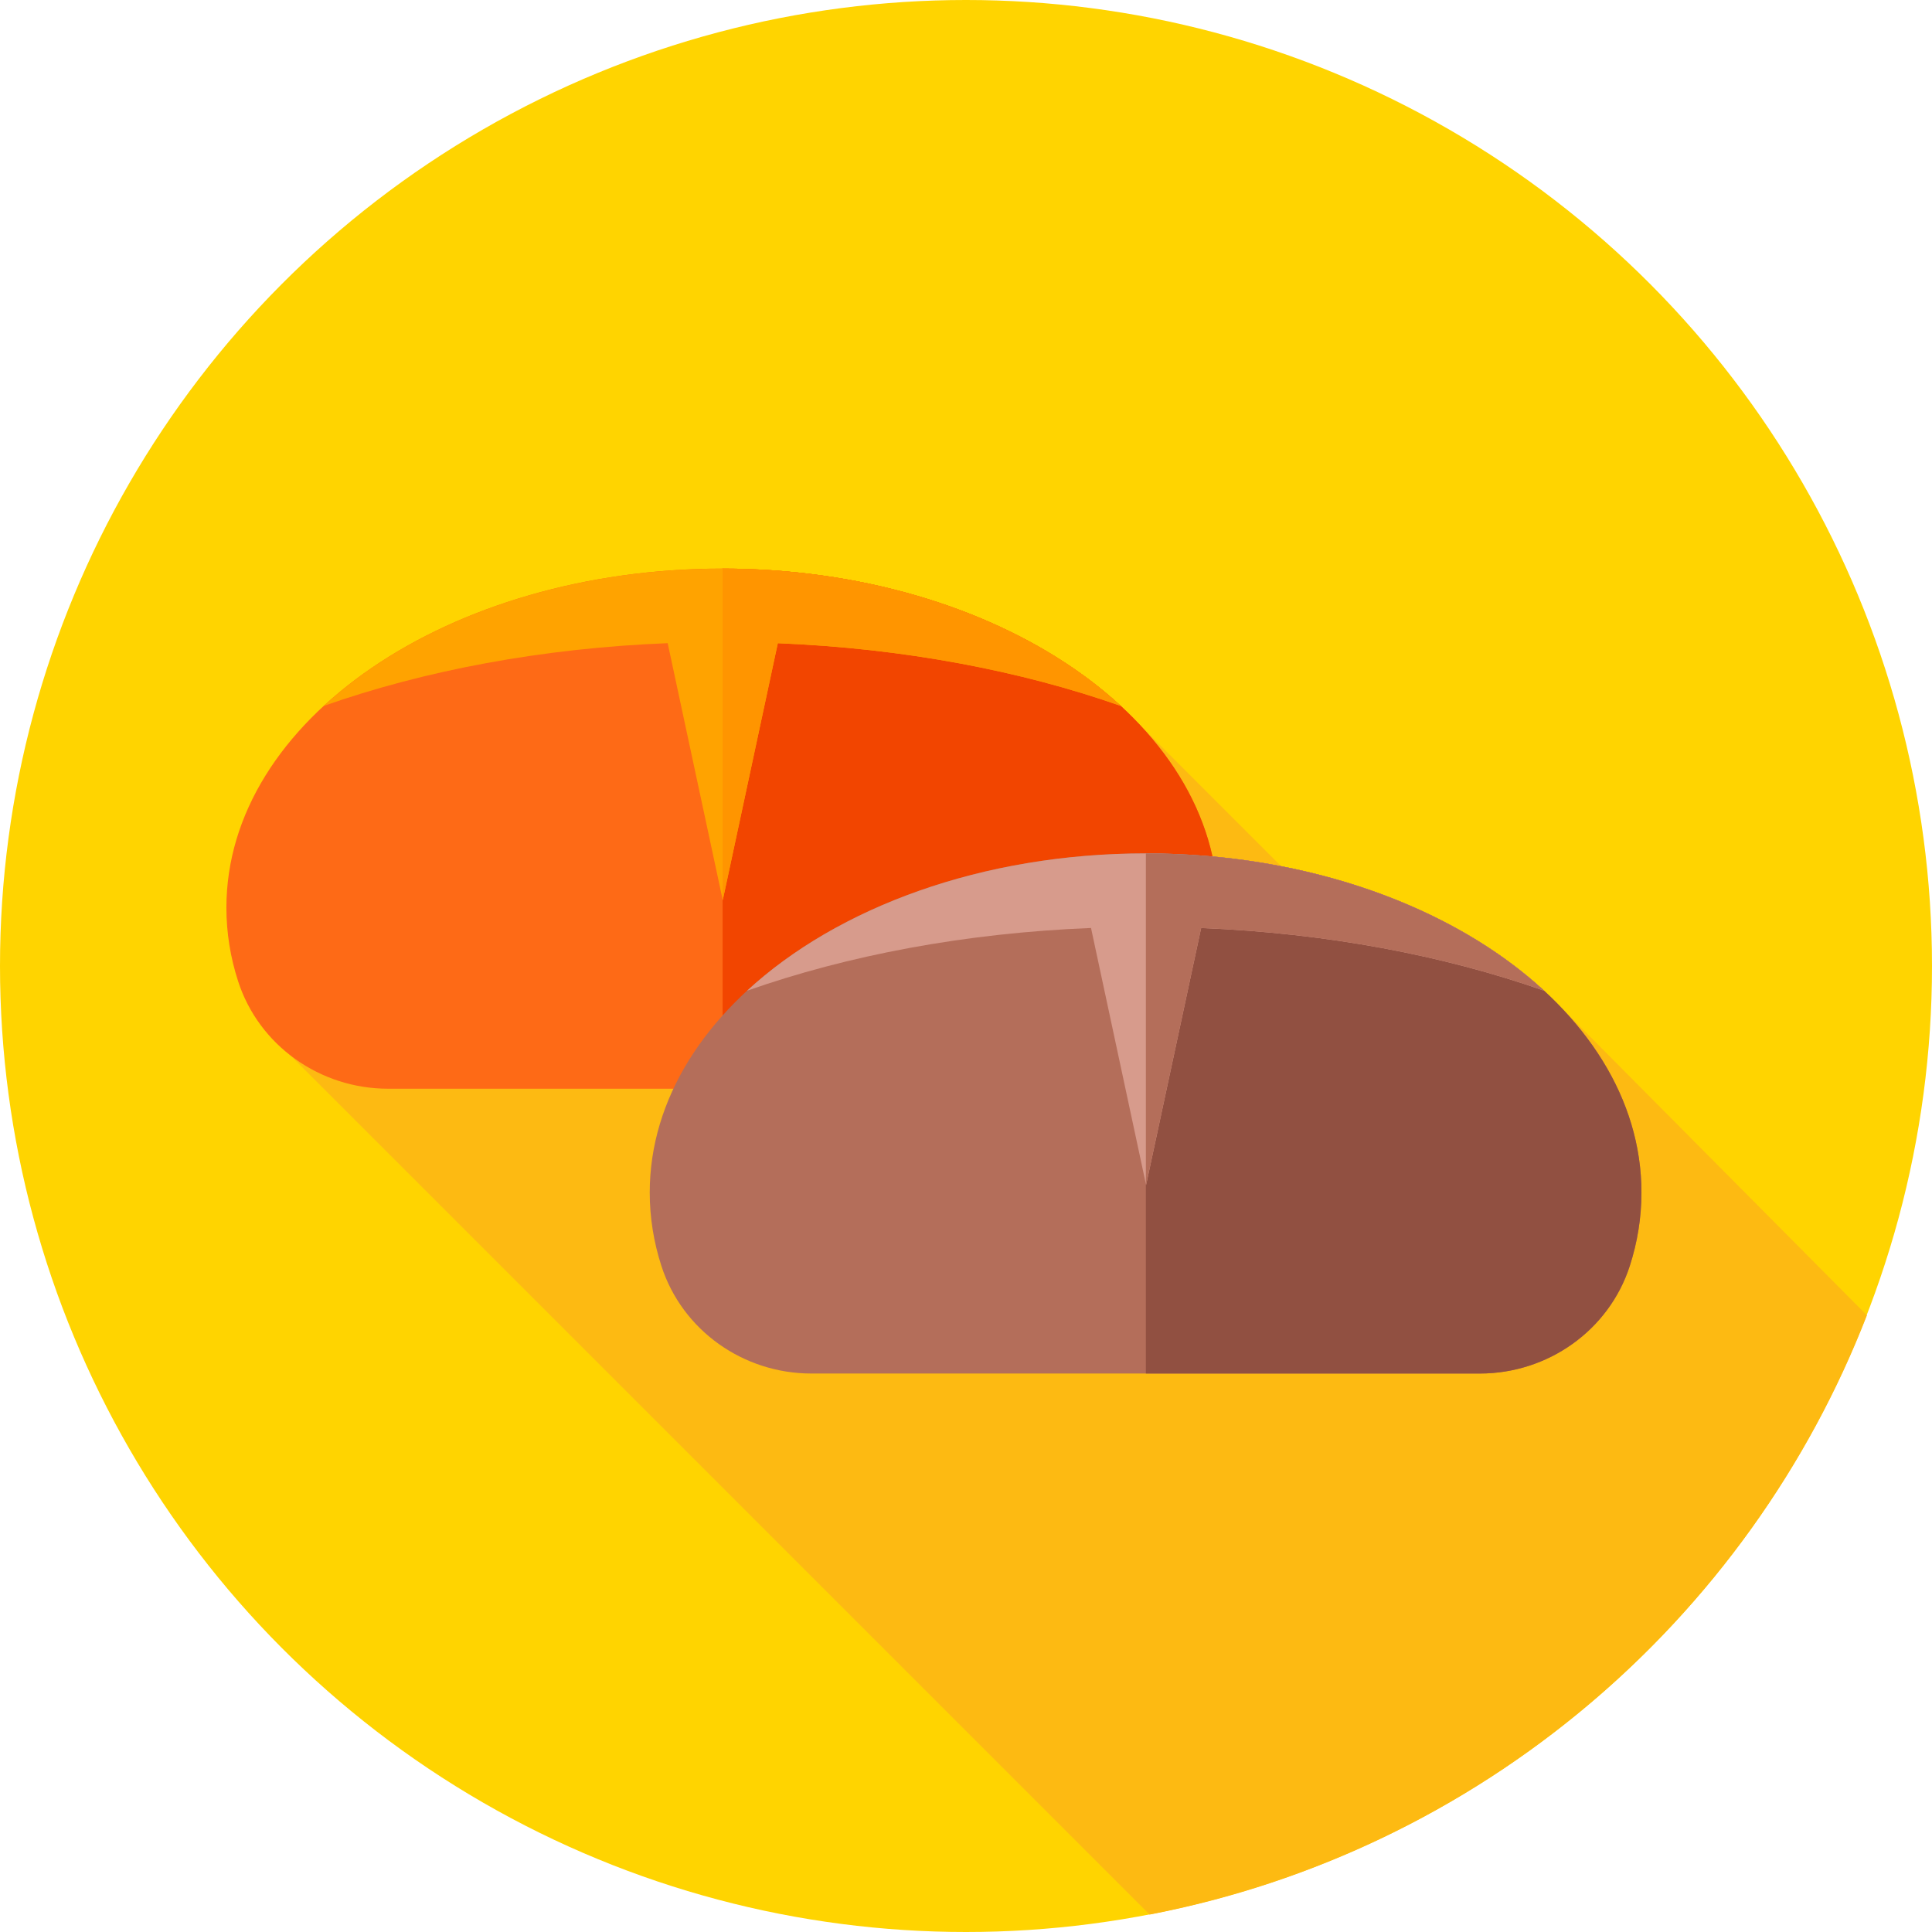 <svg id="Capa_1" enable-background="new 0 0 512 512" height="512" viewBox="0 0 512 512" width="512" xmlns="http://www.w3.org/2000/svg"><circle cx="256" cy="256" fill="#ffd400" r="256"/><path d="m304.654 507.382c87.206-16.779 158.666-77.809 190.095-158.807l-84.118-84.69-21.632 15.162-91.971-91.971-220.028 92.652z" fill="#fdba12"/><path d="m322.813 240.552c0-49.633-58.833-89.869-131.406-89.869s-131.407 40.235-131.407 89.869c0 6.679 1.066 13.187 3.088 19.449 5.527 17.123 21.751 28.521 39.744 28.521h177.149c17.993 0 34.217-11.398 39.744-28.521 2.022-6.263 3.088-12.771 3.088-19.449z" fill="#fe6a16"/><path d="m191.5 150.683v137.839h88.481c17.993 0 34.217-11.398 39.744-28.521 2.022-6.263 3.088-12.771 3.088-19.449 0-49.613-58.782-89.834-131.313-89.869z" fill="#f24500"/><path d="m435 316.029c0-49.633-58.833-89.869-131.406-89.869s-131.406 40.236-131.406 89.869c0 6.679 1.066 13.187 3.088 19.449 5.526 17.124 21.75 28.522 39.743 28.522h177.149c17.993 0 34.217-11.398 39.744-28.521 2.022-6.263 3.088-12.771 3.088-19.45z" fill="#b46e5a"/><path d="m303.667 226.16v137.84h88.501c17.993 0 34.217-11.398 39.744-28.521 2.022-6.263 3.088-12.771 3.088-19.449 0-49.617-58.793-89.842-131.333-89.87z" fill="#915041"/><path d="m318.316 245.932c33.349 1.356 64.353 7.279 90.899 16.622-23.942-22.082-62.338-36.395-105.621-36.395s-81.679 14.312-105.621 36.395c26.614-9.367 57.71-15.297 91.157-16.632l14.595 68.109z" fill="#d79b8c"/><path d="m303.667 226.161v87.604l.057.266 14.592-68.099c33.349 1.356 64.353 7.279 90.899 16.623-23.928-22.07-62.294-36.378-105.548-36.394z" fill="#b46e5a"/><path d="m206.129 170.454c33.349 1.356 64.353 7.279 90.899 16.622-23.942-22.082-62.338-36.395-105.621-36.395s-81.679 14.312-105.621 36.395c26.614-9.367 57.71-15.297 91.157-16.632l14.595 68.109z" fill="#ffa300"/><path d="m191.5 150.683v87.701l.036.169 14.592-68.098c33.349 1.356 64.353 7.279 90.899 16.622-23.924-22.066-62.282-36.373-105.527-36.394z" fill="#ff9500"/></svg>
